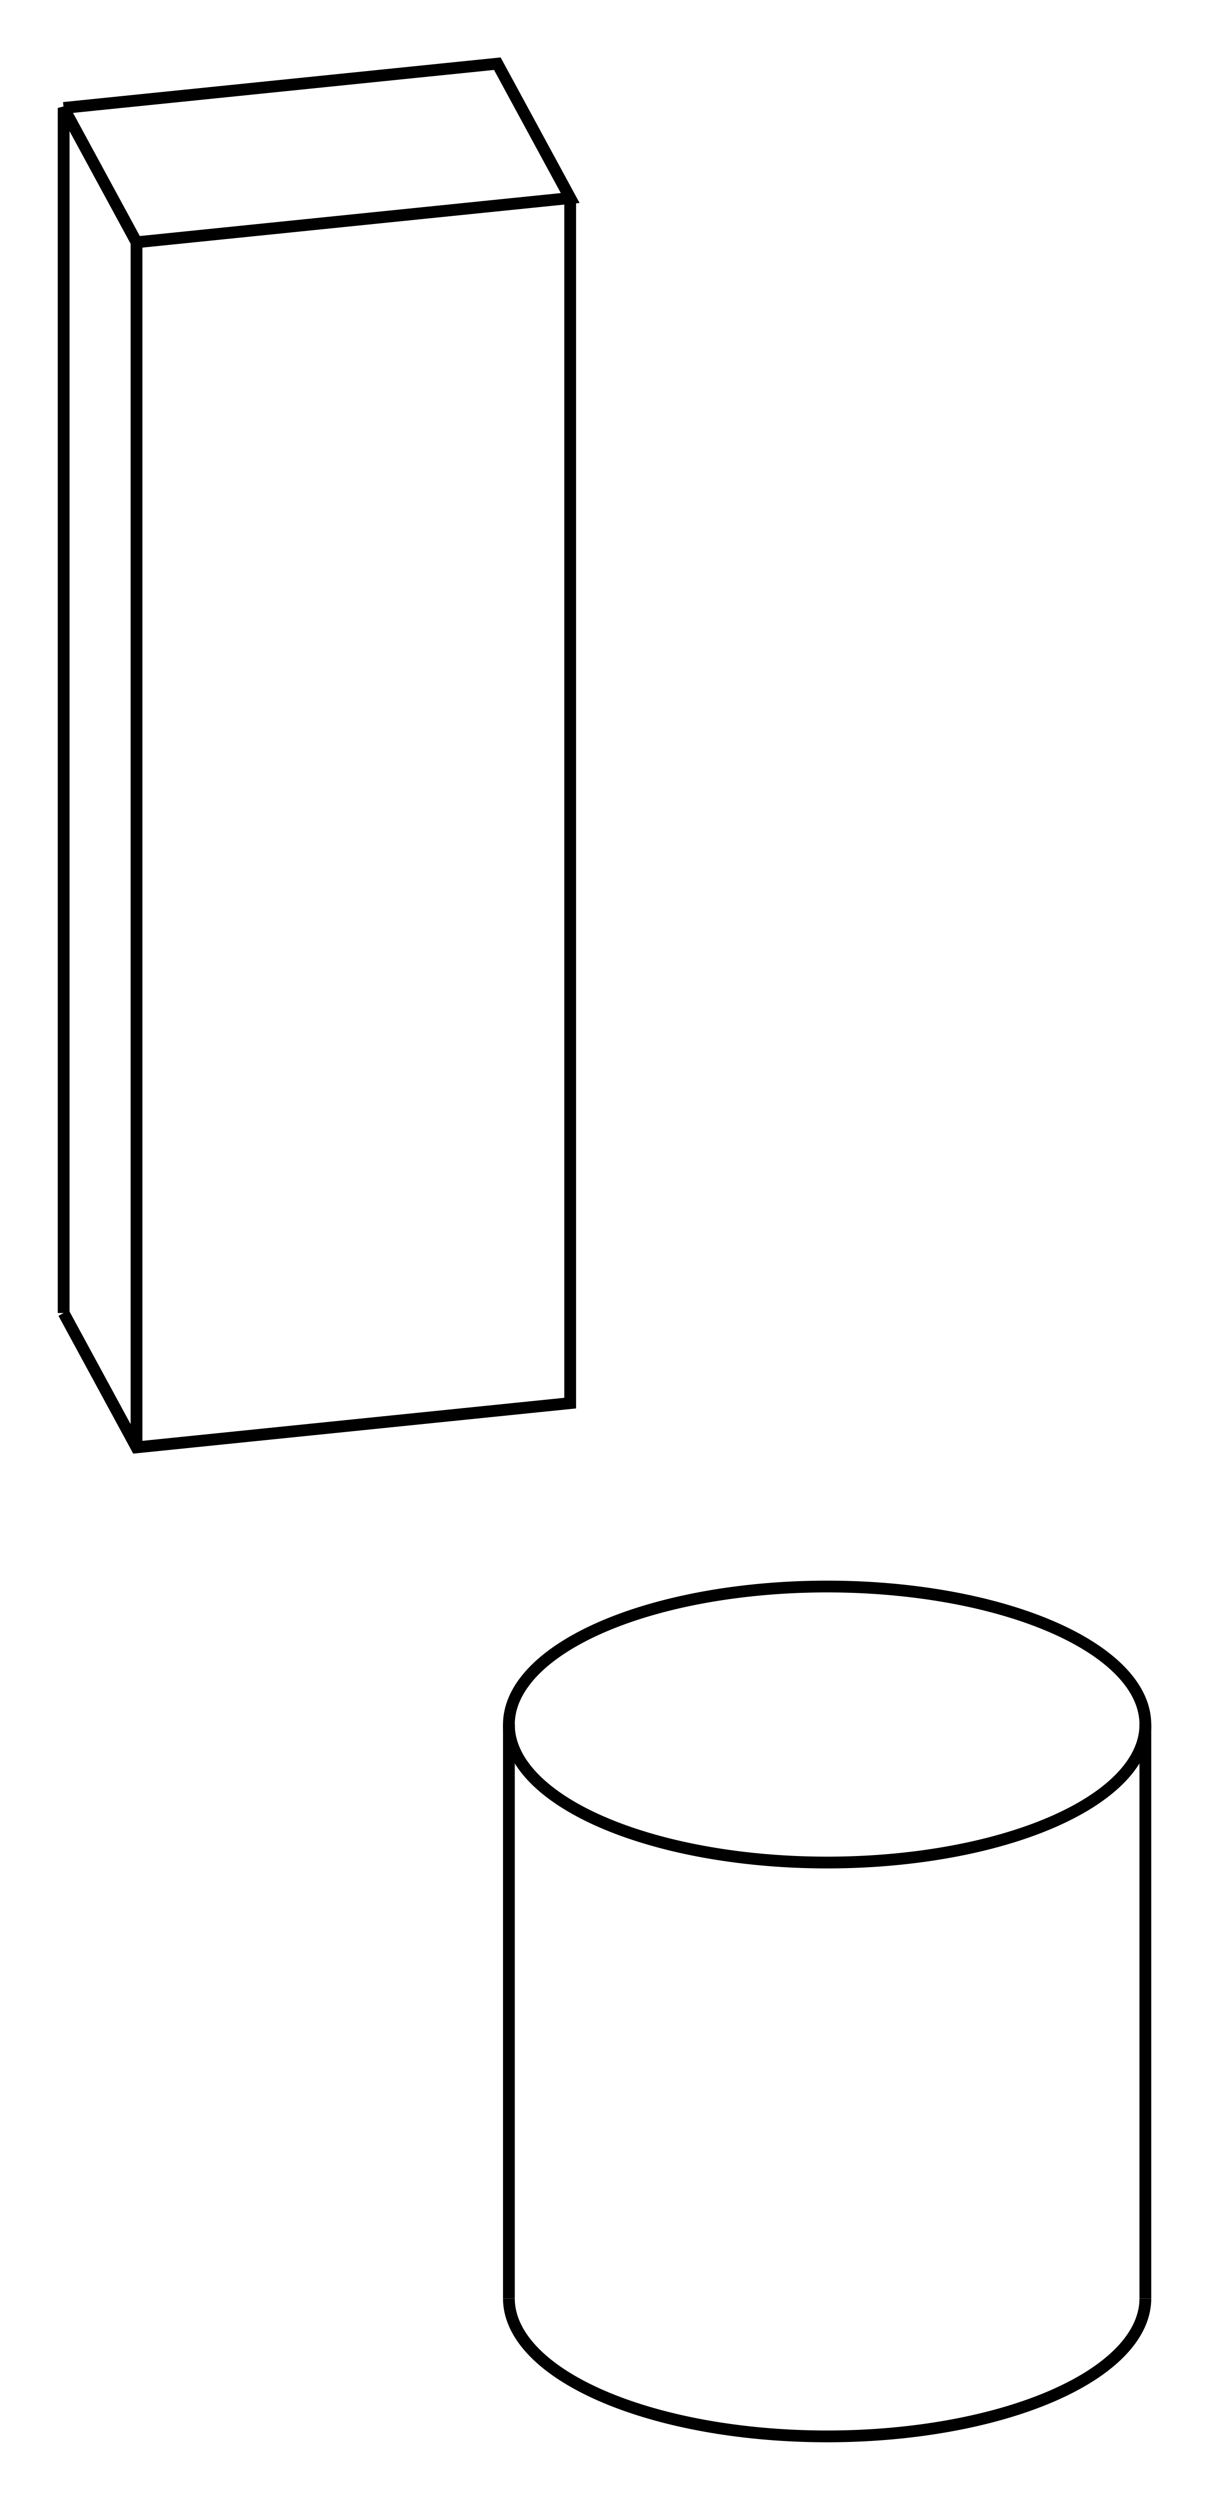 <svg version="1.1" xmlns="http://www.w3.org/2000/svg" viewBox="-9.274 -19.776 18.996 39.262" fill="none" stroke="black" stroke-width="0.6%" vector-effect="non-scaling-stroke">
    <path d="M 2.577 5.197 A 5 2.167 360 0 1 8.722 7.307 A 5 2.167 360 0 1 -1.278 7.307 A 5 2.167 360 0 1 2.577 5.197 Z" />
    <path d="M -1.278 16.319 A 5 2.167 180 0 0 8.722 16.319" />
    <path d="M -8.274 0.844 L -8.274 -18.081 L -7.129 -15.971 L -0.315 -16.666 L -1.46 -18.776 L -8.274 -18.081" />
    <path d="M -7.129 2.954 L -7.129 -15.971" />
    <path d="M -8.274 0.844 L -7.129 2.954 L -0.315 2.259 L -0.315 -16.666" />
    <path d="M -1.278 7.307 L -1.278 16.319" />
    <path d="M 8.722 7.307 L 8.722 16.319" />
</svg>